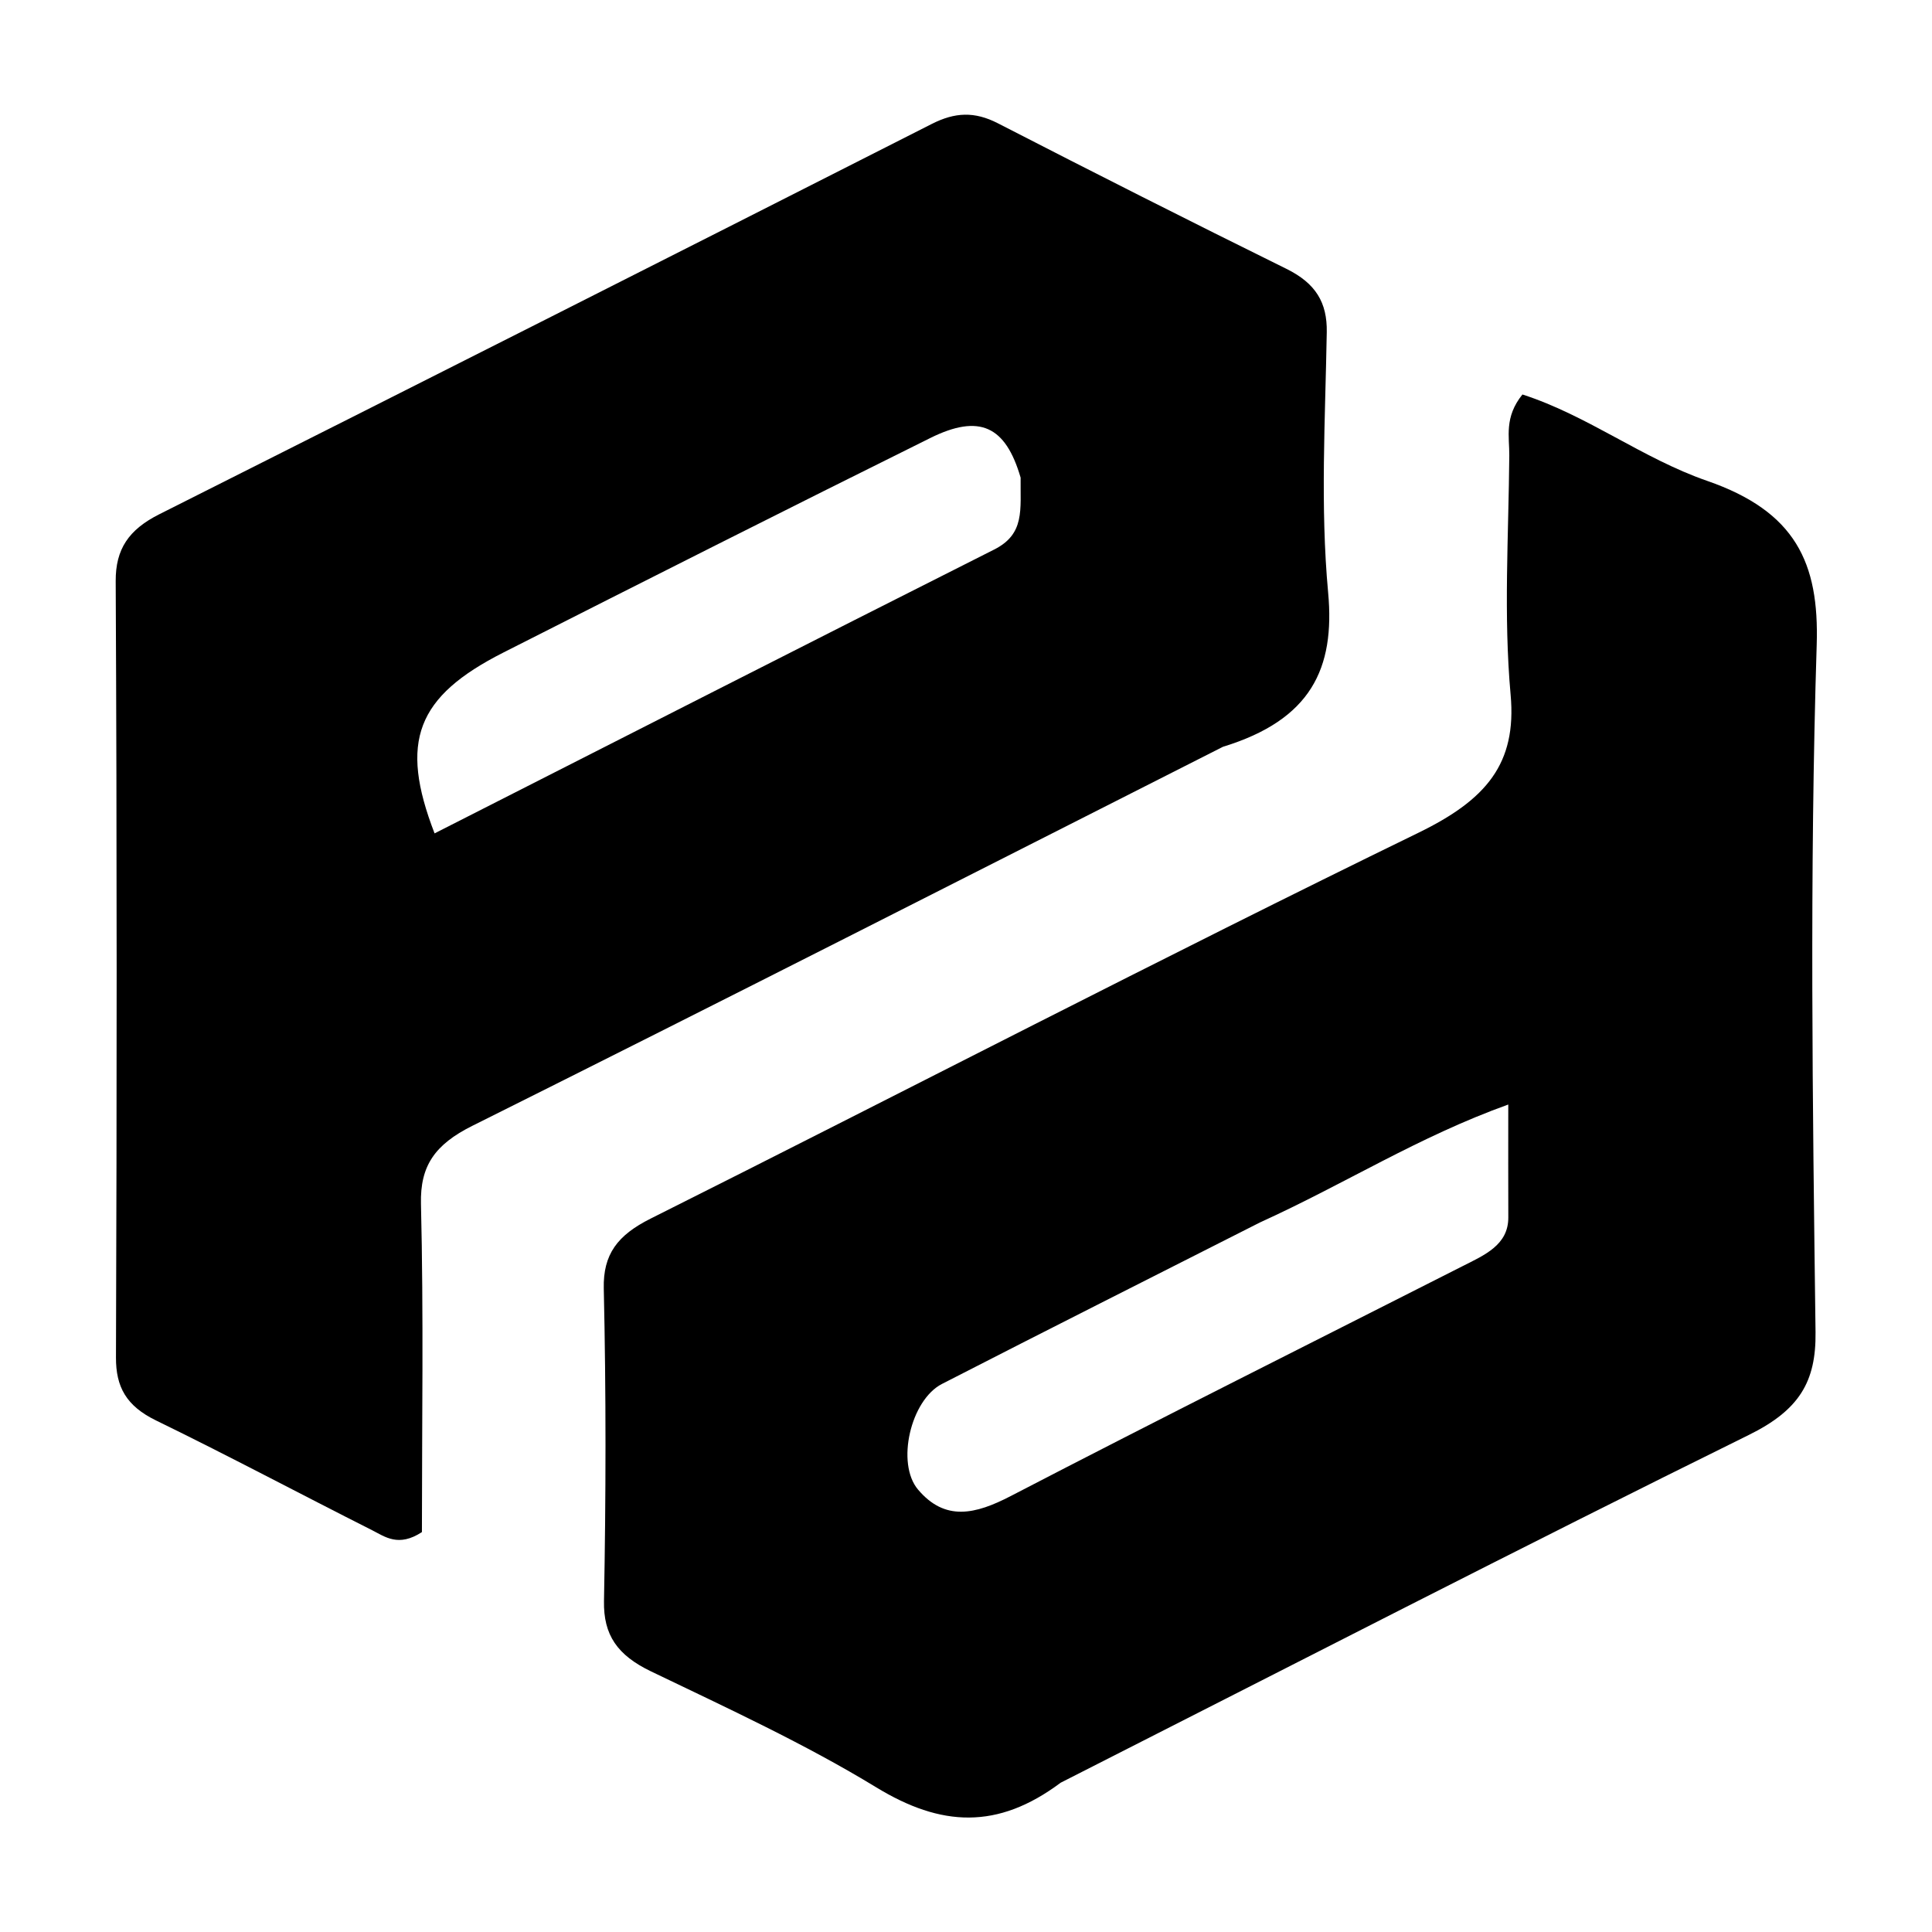<?xml version="1.0" encoding="UTF-8" standalone="no"?>
<svg
   version="1.1"
   id="Layer_1"
   x="0px"
   y="0px"
   width="100%"
   viewBox="0 0 352 352"
   enable-background="new 0 0 352 352"
   xml:space="preserve"
   sodipodi:docname="logo.svg"
   inkscape:version="1.4 (86a8ad7, 2024-10-11)"
   xmlns:inkscape="http://www.inkscape.org/namespaces/inkscape"
   xmlns:sodipodi="http://sodipodi.sourceforge.net/DTD/sodipodi-0.dtd"
   xmlns="http://www.w3.org/2000/svg"
   xmlns:svg="http://www.w3.org/2000/svg"><defs
   id="defs2" /><sodipodi:namedview
   id="namedview2"
   pagecolor="#ffffff"
   bordercolor="#000000"
   borderopacity="0.25"
   inkscape:showpageshadow="2"
   inkscape:pageopacity="0.0"
   inkscape:pagecheckerboard="0"
   inkscape:deskcolor="#d1d1d1"
   inkscape:zoom="0.55326705"
   inkscape:cx="359.68164"
   inkscape:cy="-212.37484"
   inkscape:window-width="1728"
   inkscape:window-height="1001"
   inkscape:window-x="1721"
   inkscape:window-y="-7"
   inkscape:window-maximized="1"
   inkscape:current-layer="Layer_1" />

<g
   id="g2"
   transform="matrix(2.167,0,0,1.899,-216.345,-167.238)"><path
     fill="#000000"
     opacity="1"
     stroke="none"
     d="m 189.018,259.1 c -5.312,4.535 -10.064,4.236 -15.508,0.449 -5.995,-4.171 -12.52,-7.604 -18.94,-11.127 -2.829,-1.552 -4.006,-3.489 -3.952,-6.75 0.165,-9.991 0.179,-19.99 -0.018,-29.98 -0.065,-3.288 1.151,-5.116 3.94,-6.71 21.538,-12.313 42.883,-24.97 64.564,-37.024 5.682,-3.159 8.265,-6.608 7.741,-13.228 -0.603,-7.614 -0.167,-15.313 -0.112,-22.975 0.013,-1.776 -0.439,-3.66 1.105,-5.841 5.498,2.023 10.073,6.129 15.526,8.286 7.432,2.94 9.431,7.852 9.215,15.726 -0.605,21.97 -0.345,43.97 -0.098,65.954 0.054,4.762 -1.375,7.474 -5.596,9.851 -19.295,10.863 -38.385,22.092 -57.868,33.371 m 16.767,-53.759 c -8.92,5.161 -17.858,10.293 -26.75,15.502 -2.64,1.546 -3.875,7.627 -2.009,10.14 2.274,3.064 4.815,2.378 7.787,0.618 12.586,-7.455 25.291,-14.708 37.951,-22.035 1.876,-1.085 3.897,-2.043 3.887,-4.7 -0.013,-3.434 -0.003,-6.868 -0.003,-10.831 -7.578,3.107 -13.625,7.548 -20.863,11.307 z"
     id="path1" /><path
     fill="#000000"
     opacity="1"
     stroke="none"
     d="m 202.66,159.714 c -21.231,12.272 -42.112,24.414 -63.103,36.362 -3.162,1.8 -4.405,3.845 -4.327,7.491 0.226,10.631 0.08,21.27 0.08,31.492 -1.972,1.471 -3.101,0.446 -4.188,-0.18 -6.065,-3.49 -12.045,-7.128 -18.16,-10.526 -2.515,-1.397 -3.383,-3.223 -3.375,-6.043 0.076,-24.829 0.085,-49.659 -0.023,-74.488 -0.013,-3.07 1.087,-4.937 3.67,-6.419 21.674,-12.435 43.318,-24.92 64.941,-37.444 1.947,-1.128 3.595,-1.217 5.564,-0.062 8.046,4.721 16.126,9.386 24.255,13.962 2.475,1.393 3.435,3.248 3.393,6.076 -0.126,8.33 -0.554,16.705 0.115,24.983 0.589,7.286 -1.437,12.207 -8.842,14.796 m -17.013,-25.821 c -1.264,-4.951 -3.45,-6.148 -7.596,-3.802 -11.999,6.791 -23.948,13.672 -35.883,20.576 -7.321,4.235 -8.777,8.544 -5.794,17.356 15.722,-9.113 31.36,-18.215 47.048,-27.232 2.604,-1.497 2.191,-3.817 2.225,-6.899 z"
     id="path2" /></g>
</svg>
